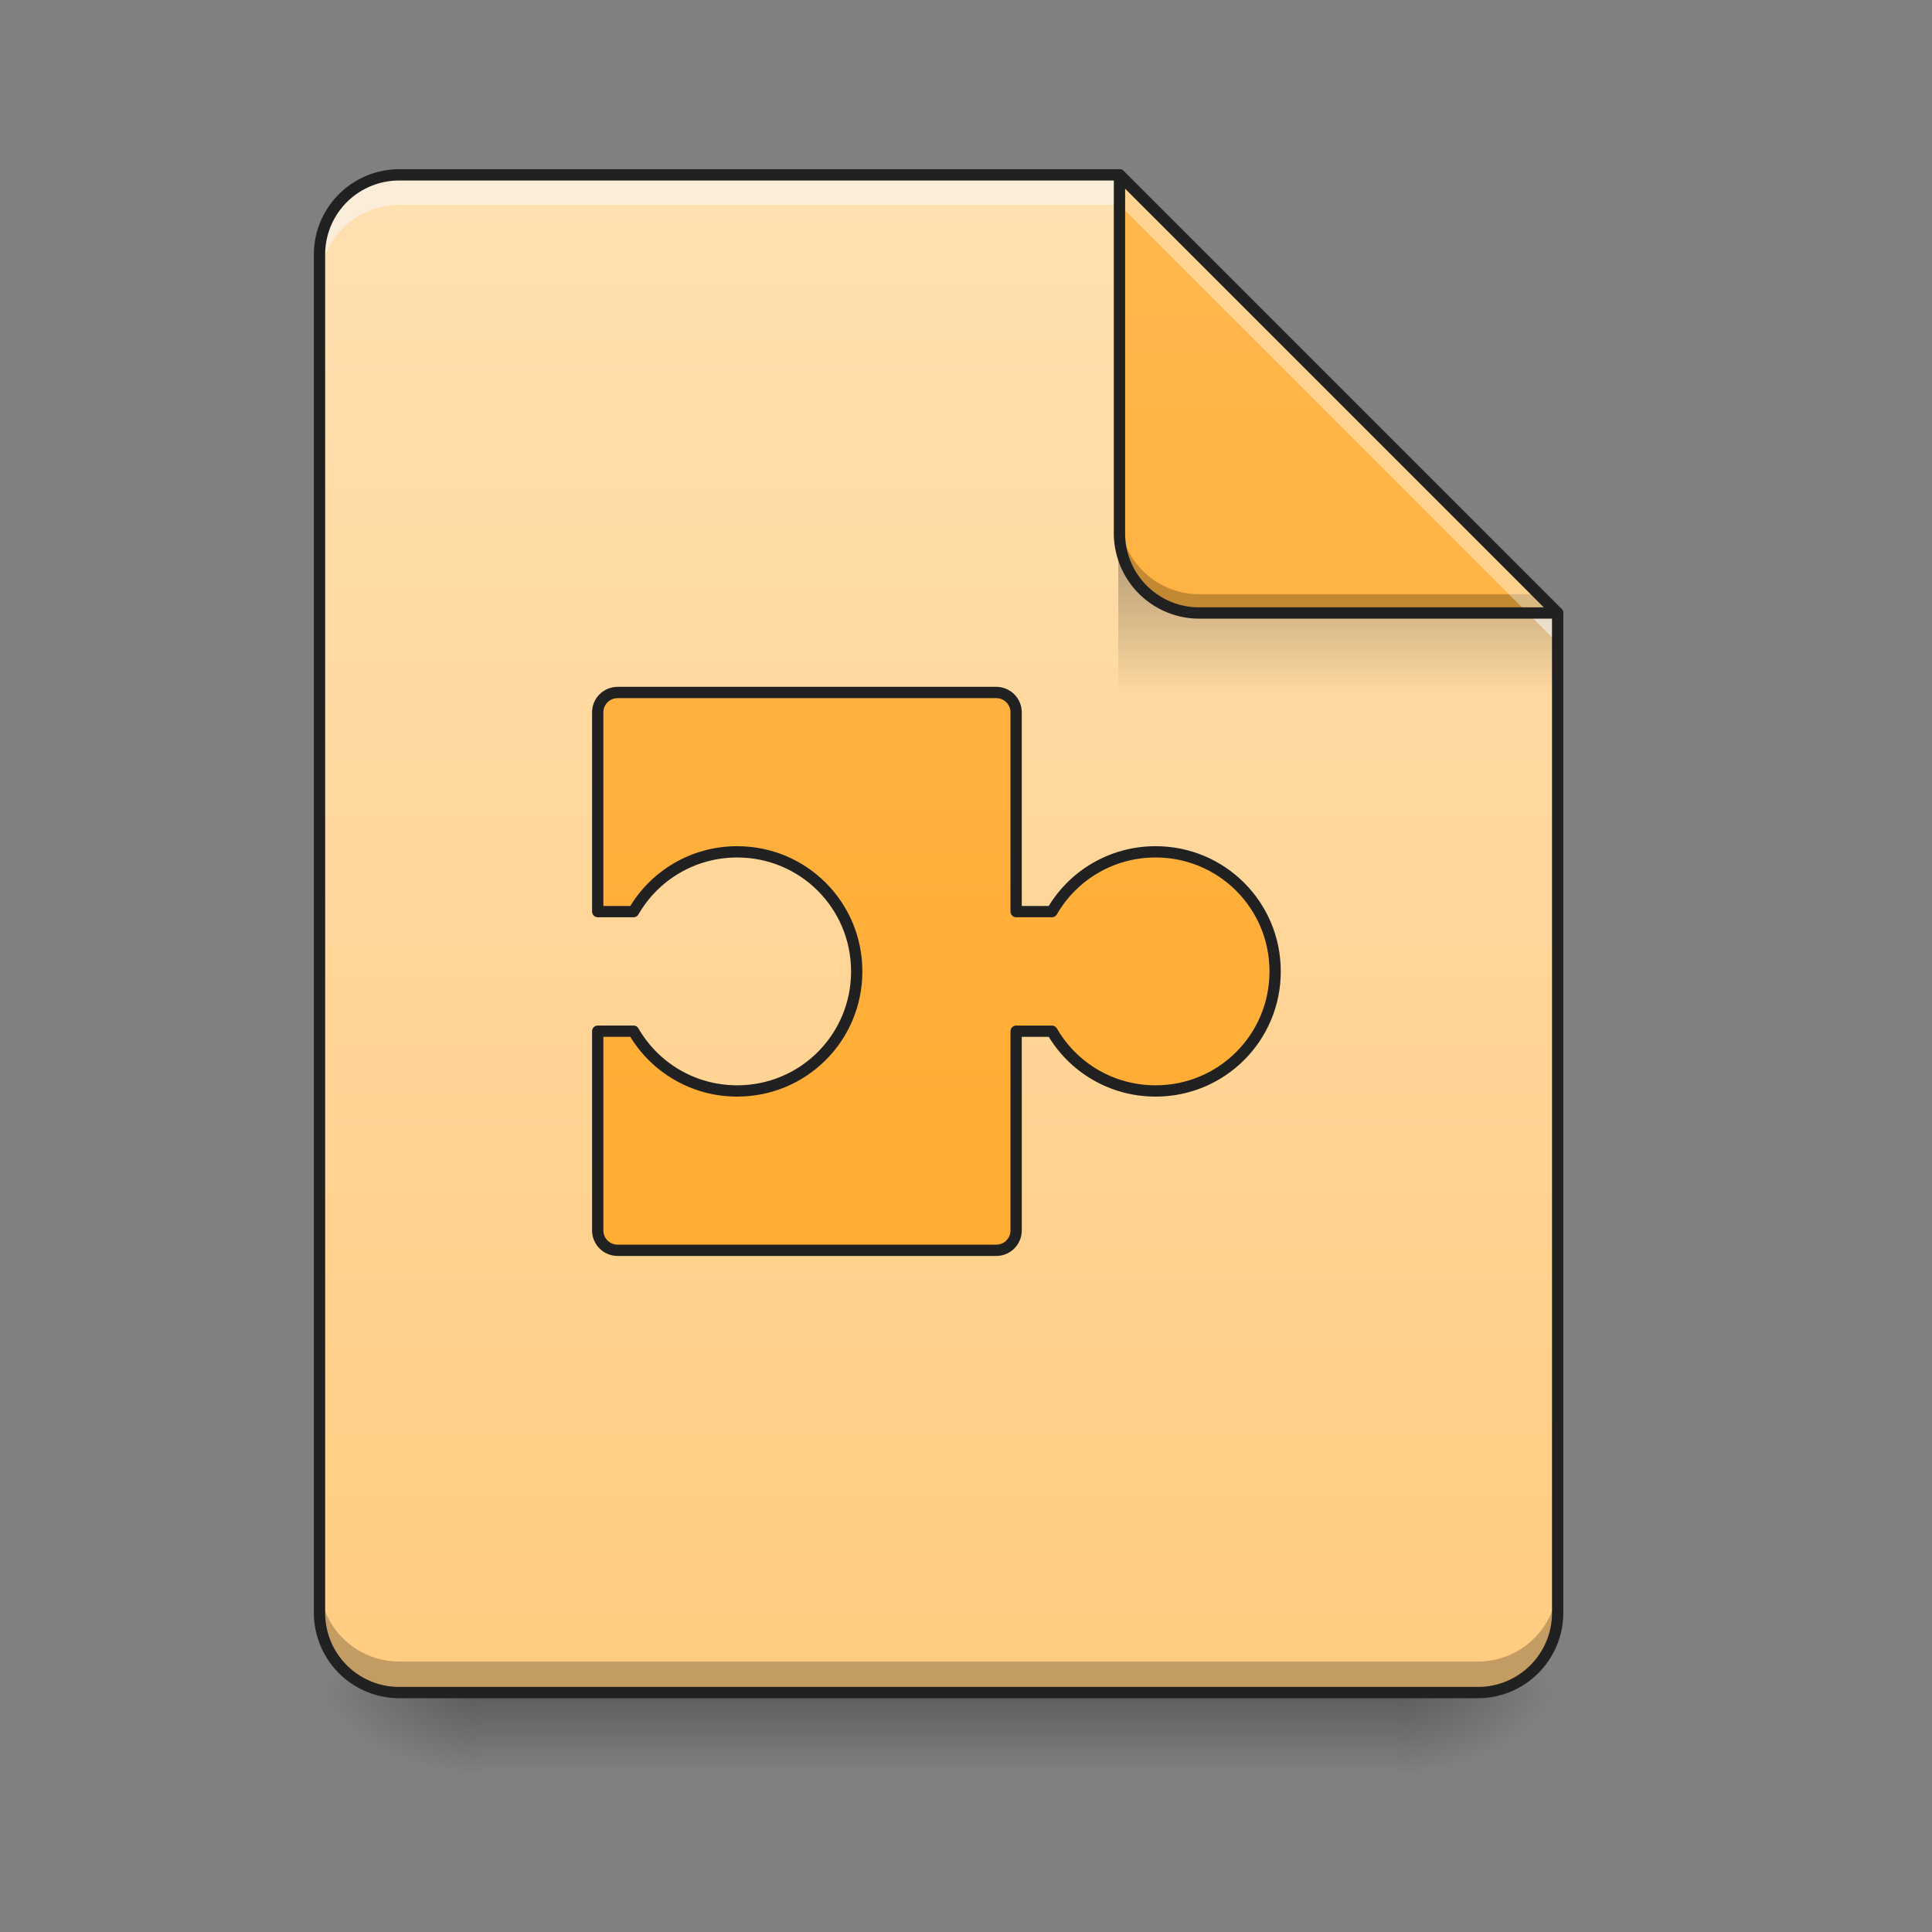 <svg xmlns="http://www.w3.org/2000/svg" width="128pt" height="128pt" viewBox="0 0 128 128"><rect x="0" y="0" width="128" height="128" fill="#808080" stroke="none"/><defs><linearGradient id="a" gradientUnits="userSpaceOnUse" x1="254" y1="233.5" x2="254" y2="254.667" gradientTransform="matrix(.25 0 0 .25 2.646 53.755)"><stop offset="0" stop-opacity=".275"/><stop offset="1" stop-opacity="0"/></linearGradient><radialGradient id="b" gradientUnits="userSpaceOnUse" cx="450.909" cy="189.579" fx="450.909" fy="189.579" r="21.167" gradientTransform="matrix(0 -.313 -.563 0 197.938 254.381)"><stop offset="0" stop-opacity=".314"/><stop offset=".222" stop-opacity=".275"/><stop offset="1" stop-opacity="0"/></radialGradient><radialGradient id="c" gradientUnits="userSpaceOnUse" cx="450.909" cy="189.579" fx="450.909" fy="189.579" r="21.167" gradientTransform="matrix(0 .313 .563 0 -73.572 -30.11)"><stop offset="0" stop-opacity=".314"/><stop offset=".222" stop-opacity=".275"/><stop offset="1" stop-opacity="0"/></radialGradient><radialGradient id="d" gradientUnits="userSpaceOnUse" cx="450.909" cy="189.579" fx="450.909" fy="189.579" r="21.167" gradientTransform="matrix(0 -.313 .563 0 -73.572 254.381)"><stop offset="0" stop-opacity=".314"/><stop offset=".222" stop-opacity=".275"/><stop offset="1" stop-opacity="0"/></radialGradient><radialGradient id="e" gradientUnits="userSpaceOnUse" cx="450.909" cy="189.579" fx="450.909" fy="189.579" r="21.167" gradientTransform="matrix(0 .313 -.563 0 197.938 -30.11)"><stop offset="0" stop-opacity=".314"/><stop offset=".222" stop-opacity=".275"/><stop offset="1" stop-opacity="0"/></radialGradient><linearGradient id="f" gradientUnits="userSpaceOnUse" x1="940" y1="1695.118" x2="940" y2="175.118" gradientTransform="scale(.066)"><stop offset="0" stop-color="#ffcc80"/><stop offset="1" stop-color="#ffe0b2"/></linearGradient><linearGradient id="g" gradientUnits="userSpaceOnUse" x1="249.189" y1="233.5" x2="249.189" y2="254.667" gradientTransform="matrix(.12 0 0 .438 60.17 -65.444)"><stop offset="0" stop-opacity=".275"/><stop offset="1" stop-opacity="0"/></linearGradient><linearGradient id="h" gradientUnits="userSpaceOnUse" x1="338.667" y1="233.5" x2="338.667" y2="-168.667" gradientTransform="matrix(.25 0 0 .25 0 53.755)"><stop offset="0" stop-color="#ffa726"/><stop offset="1" stop-color="#ffb74d"/></linearGradient><linearGradient id="i" gradientUnits="userSpaceOnUse" x1="880" y1="1695.118" x2="880" y2="175.118"><stop offset="0" stop-color="#ffa726"/><stop offset="1" stop-color="#ffb74d"/></linearGradient></defs><path d="M31.754 112.137h60.86v5.293h-60.86zm0 0" fill="url(#a)"/><path d="M92.613 112.137H103.2v-5.293H92.613zm0 0" fill="url(#b)"/><path d="M31.754 112.137H21.168v5.293h10.586zm0 0" fill="url(#c)"/><path d="M31.754 112.137H21.168v-5.293h10.586zm0 0" fill="url(#d)"/><path d="M92.613 112.137H103.2v5.293H92.613zm0 0" fill="url(#e)"/><path d="M74.168 11.586H26.461a5.279 5.279 0 0 0-5.293 5.289v89.969c0 2.93 2.36 5.293 5.293 5.293h71.445a5.285 5.285 0 0 0 5.293-5.293v-66.23zm0 0" fill="url(#f)"/><path d="M21.168 104.79v2.054c0 2.93 2.36 5.293 5.293 5.293h71.445a5.285 5.285 0 0 0 5.293-5.293v-2.055a5.285 5.285 0 0 1-5.293 5.293H26.461a5.282 5.282 0 0 1-5.293-5.293zm0 0" fill-opacity=".235"/><path d="M74.09 36.723h25.137l3.972 3.968v5.293H74.09zm0 0" fill="url(#g)"/><path d="M26.46 11.586a5.279 5.279 0 0 0-5.292 5.289v1.984c0-2.93 2.36-5.289 5.293-5.289h47.707l29.031 29.028v-1.985L74.168 11.586zm0 0" fill="#f6f6f6" fill-opacity=".588"/><path d="M103.2 40.613L74.167 11.586V35.32a5.28 5.28 0 0 0 5.293 5.293zm0 0" fill="url(#h)"/><path d="M74.168 34.074v1.246a5.28 5.28 0 0 0 5.293 5.293h23.738l-1.246-1.246H79.461a5.28 5.28 0 0 1-5.293-5.293zm0 0" fill-opacity=".235"/><path d="M74.168 11.586v1.984l27.043 27.043h1.988zm0 0" fill="#fff" fill-opacity=".392"/><path d="M74.164 11.21a.372.372 0 0 0-.371.376V35.32a5.665 5.665 0 0 0 5.668 5.668h23.738a.373.373 0 0 0 .262-.64L74.434 11.32a.351.351 0 0 0-.27-.11zm.379 1.278l27.75 27.75H79.461a4.9 4.9 0 0 1-4.918-4.918zm0 0" fill="#212121"/><path d="M26.46 11.21a5.661 5.661 0 0 0-5.667 5.665v89.969a5.665 5.665 0 0 0 5.668 5.668h71.445a5.665 5.665 0 0 0 5.668-5.668v-66.23a.383.383 0 0 0-.113-.266L74.434 11.32a.372.372 0 0 0-.266-.11zm0 .75h47.552l28.812 28.81v66.074a4.9 4.9 0 0 1-4.918 4.918H26.461a4.9 4.9 0 0 1-4.918-4.918V16.875a4.896 4.896 0 0 1 4.918-4.914zm0 0" fill="#212121"/><path d="M620.02 695.13c-11.102 0-20.018 8.917-20.018 19.96v200h35.96c20.668-35.902 59.464-59.994 104.046-59.994 66.49 0 119.989 53.557 119.989 120.047 0 66.43-53.5 119.989-119.989 119.989-44.582 0-83.378-24.092-104.045-59.995h-35.961v200.001c0 11.042 8.916 19.959 20.018 19.959h379.983c11.101 0 20.018-8.917 20.018-19.959v-200h35.96c20.668 35.902 59.405 59.994 104.046 59.994 66.43 0 119.989-53.558 119.989-119.989 0-66.49-53.558-120.047-119.989-120.047-44.641 0-83.378 24.092-104.045 59.994h-35.961v-200c0-11.043-8.917-19.96-20.018-19.96zm0 0" transform="scale(.066)" fill="url(#i)" stroke-width="11.339" stroke-linecap="round" stroke-linejoin="round" stroke="#212121"/></svg>